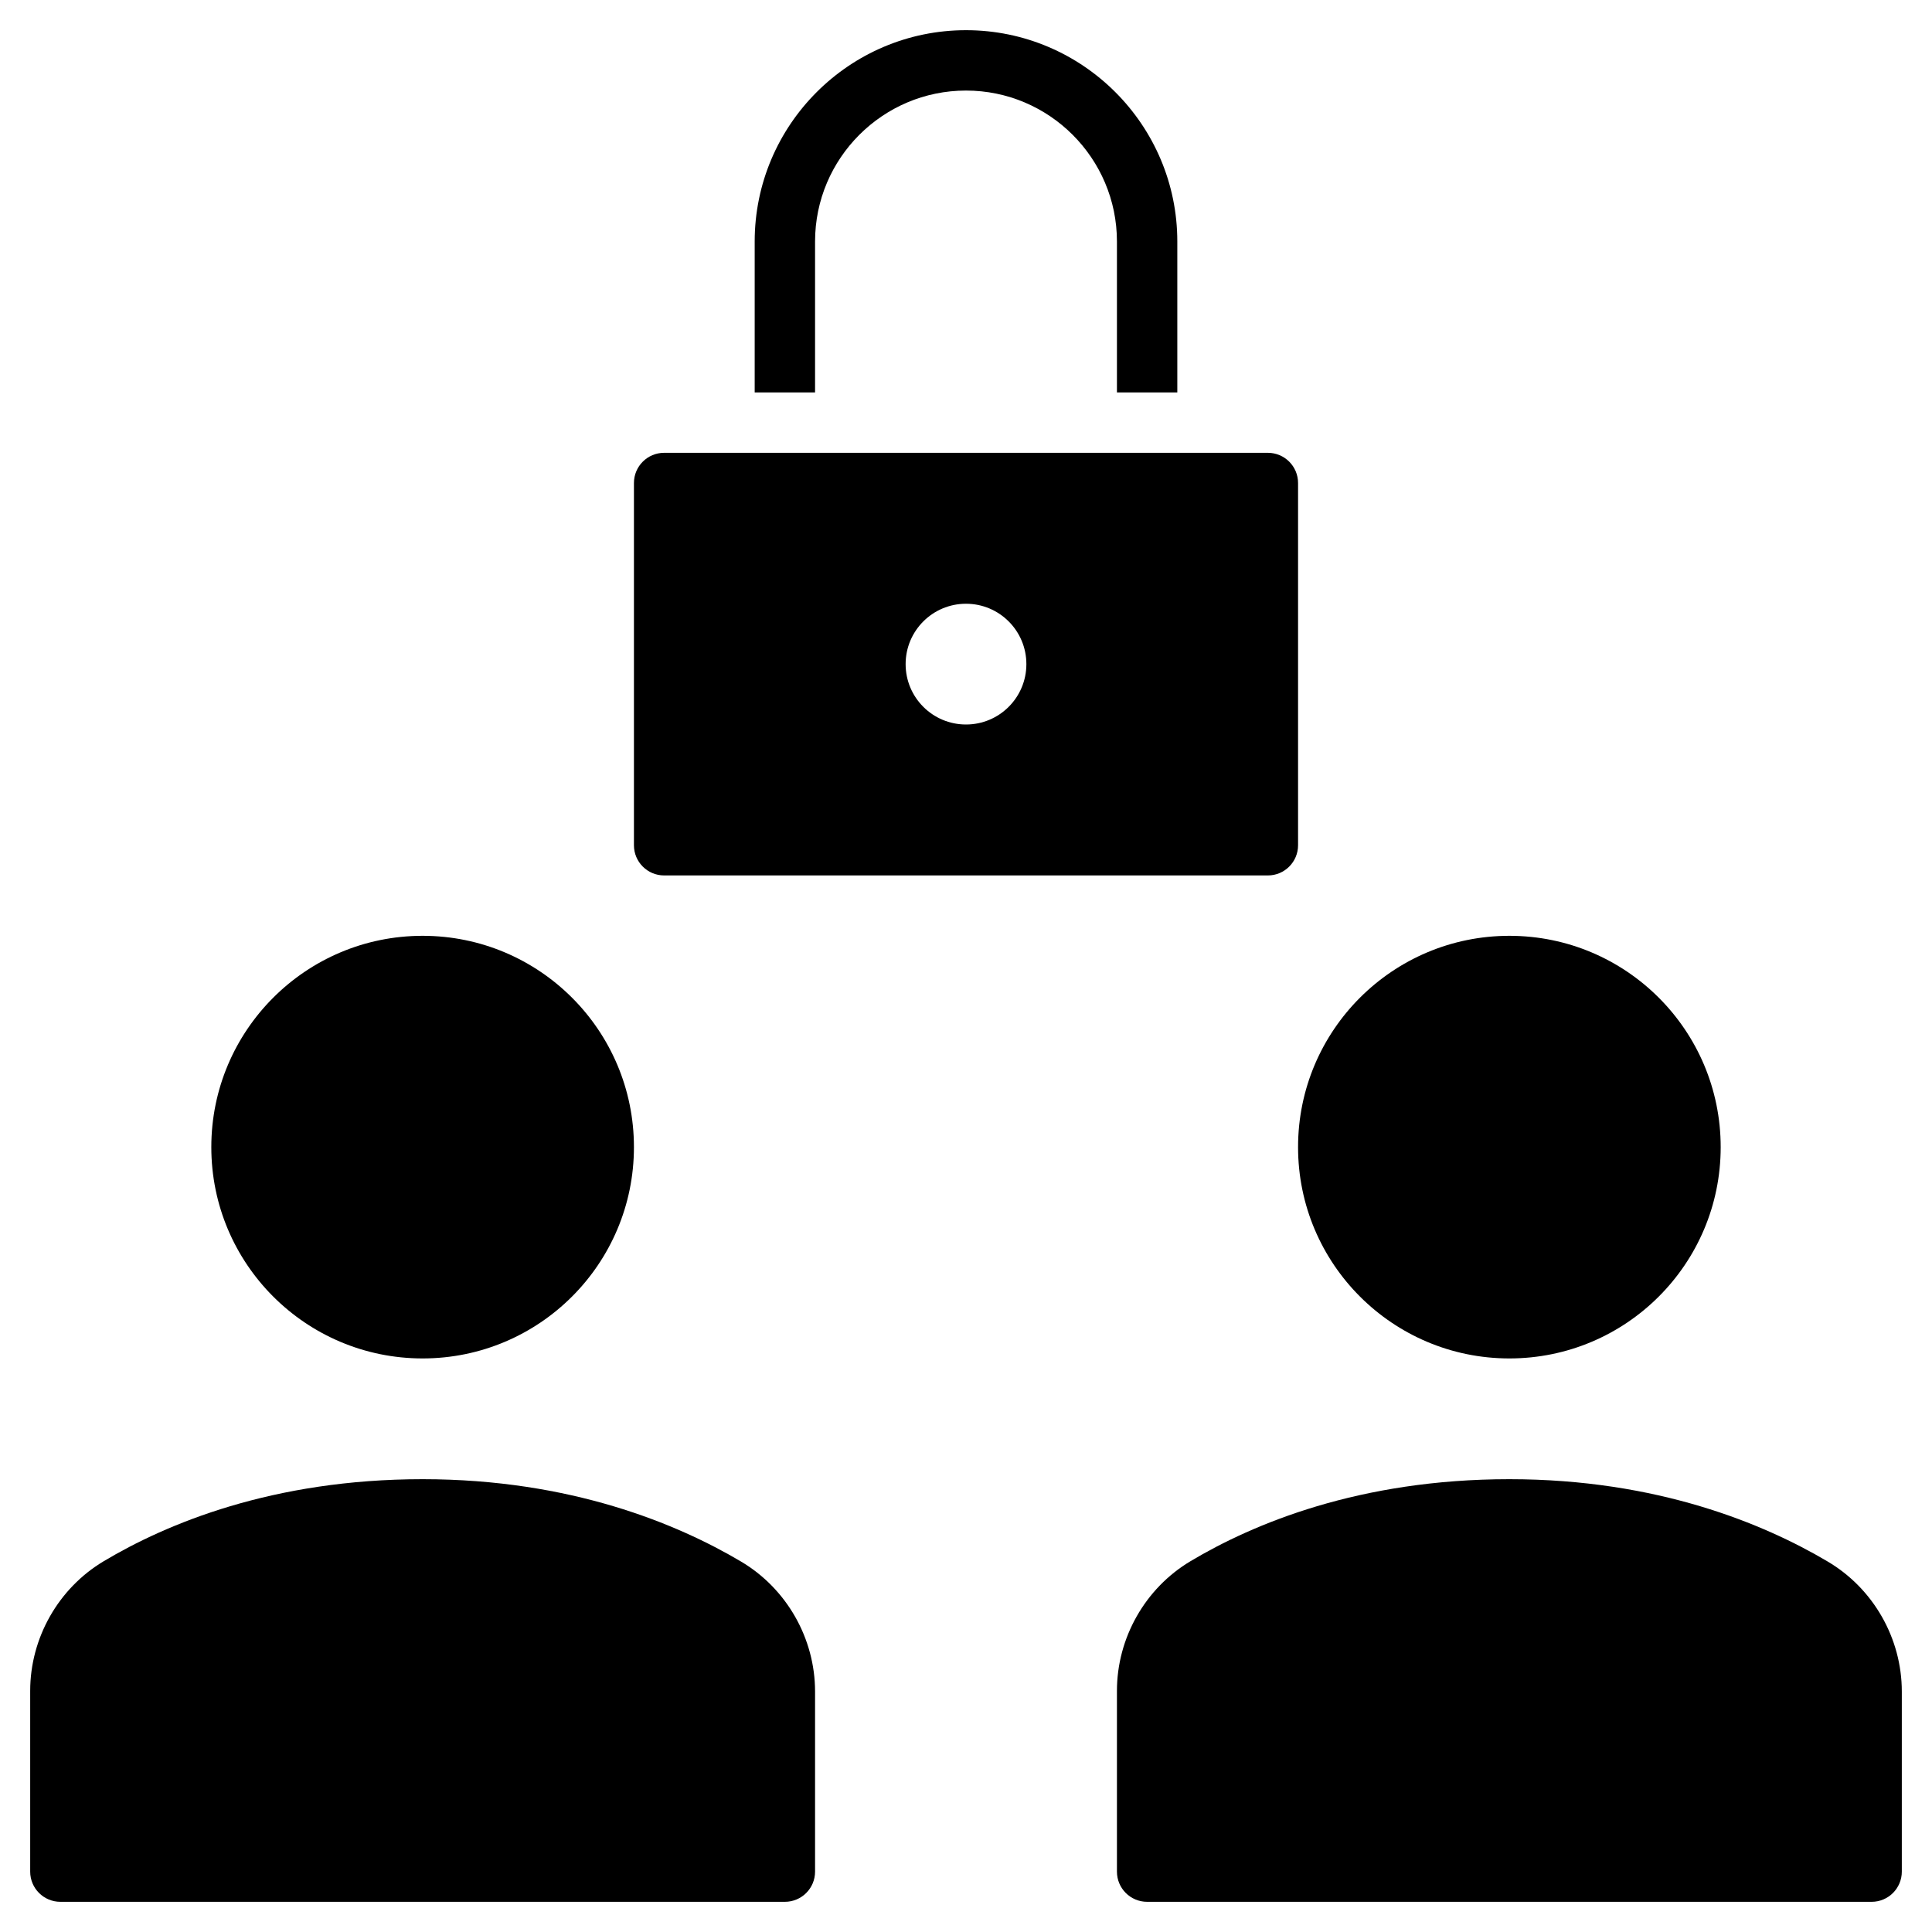 <?xml version="1.0" encoding="utf-8"?>
<!-- Generator: Adobe Illustrator 20.0.0, SVG Export Plug-In . SVG Version: 6.00 Build 0)  -->
<!DOCTYPE svg PUBLIC "-//W3C//DTD SVG 1.1//EN" "http://www.w3.org/Graphics/SVG/1.1/DTD/svg11.dtd">
<svg version="1.1" id="Layer_1" xmlns="http://www.w3.org/2000/svg" xmlns:xlink="http://www.w3.org/1999/xlink" x="0px" y="0px"
	 width="64px" height="64px" viewBox="0 0 64 64" enable-background="new 0 0 64 64" xml:space="preserve">
<circle cx="50" cy="38" r="7"/>
<circle cx="14" cy="38" r="7"/>
<path d="M2,63h24c0.552,0,1-0.447,1-1v-5.965c0-1.762-0.942-3.414-2.458-4.31C22.441,50.482,18.907,49,14,49
	c-4.972,0-8.489,1.478-10.564,2.717C1.934,52.613,1,54.26,1,56.014V62C1,62.553,1.448,63,2,63z"/>
<path d="M60.542,51.726C58.441,50.482,54.907,49,50,49c-4.972,0-8.489,1.478-10.564,2.717C37.934,52.613,37,54.26,37,56.014V62
	c0,0.553,0.448,1,1,1h24c0.552,0,1-0.447,1-1v-5.965C63,54.273,62.058,52.621,60.542,51.726z"/>
<path d="M39,13V8c0-3.86-3.14-7-7-7s-7,3.14-7,7v5h2V8c0-2.757,2.243-5,5-5s5,2.243,5,5v5H39z"/>
<path d="M43,28V16c0-0.552-0.448-1-1-1H22c-0.552,0-1,0.448-1,1v12c0,0.552,0.448,1,1,1h20C42.552,29,43,28.552,43,28z M32,24
	c-1.105,0-2-0.895-2-2s0.895-2,2-2c1.105,0,2,0.895,2,2S33.105,24,32,24z"/>
</svg>
